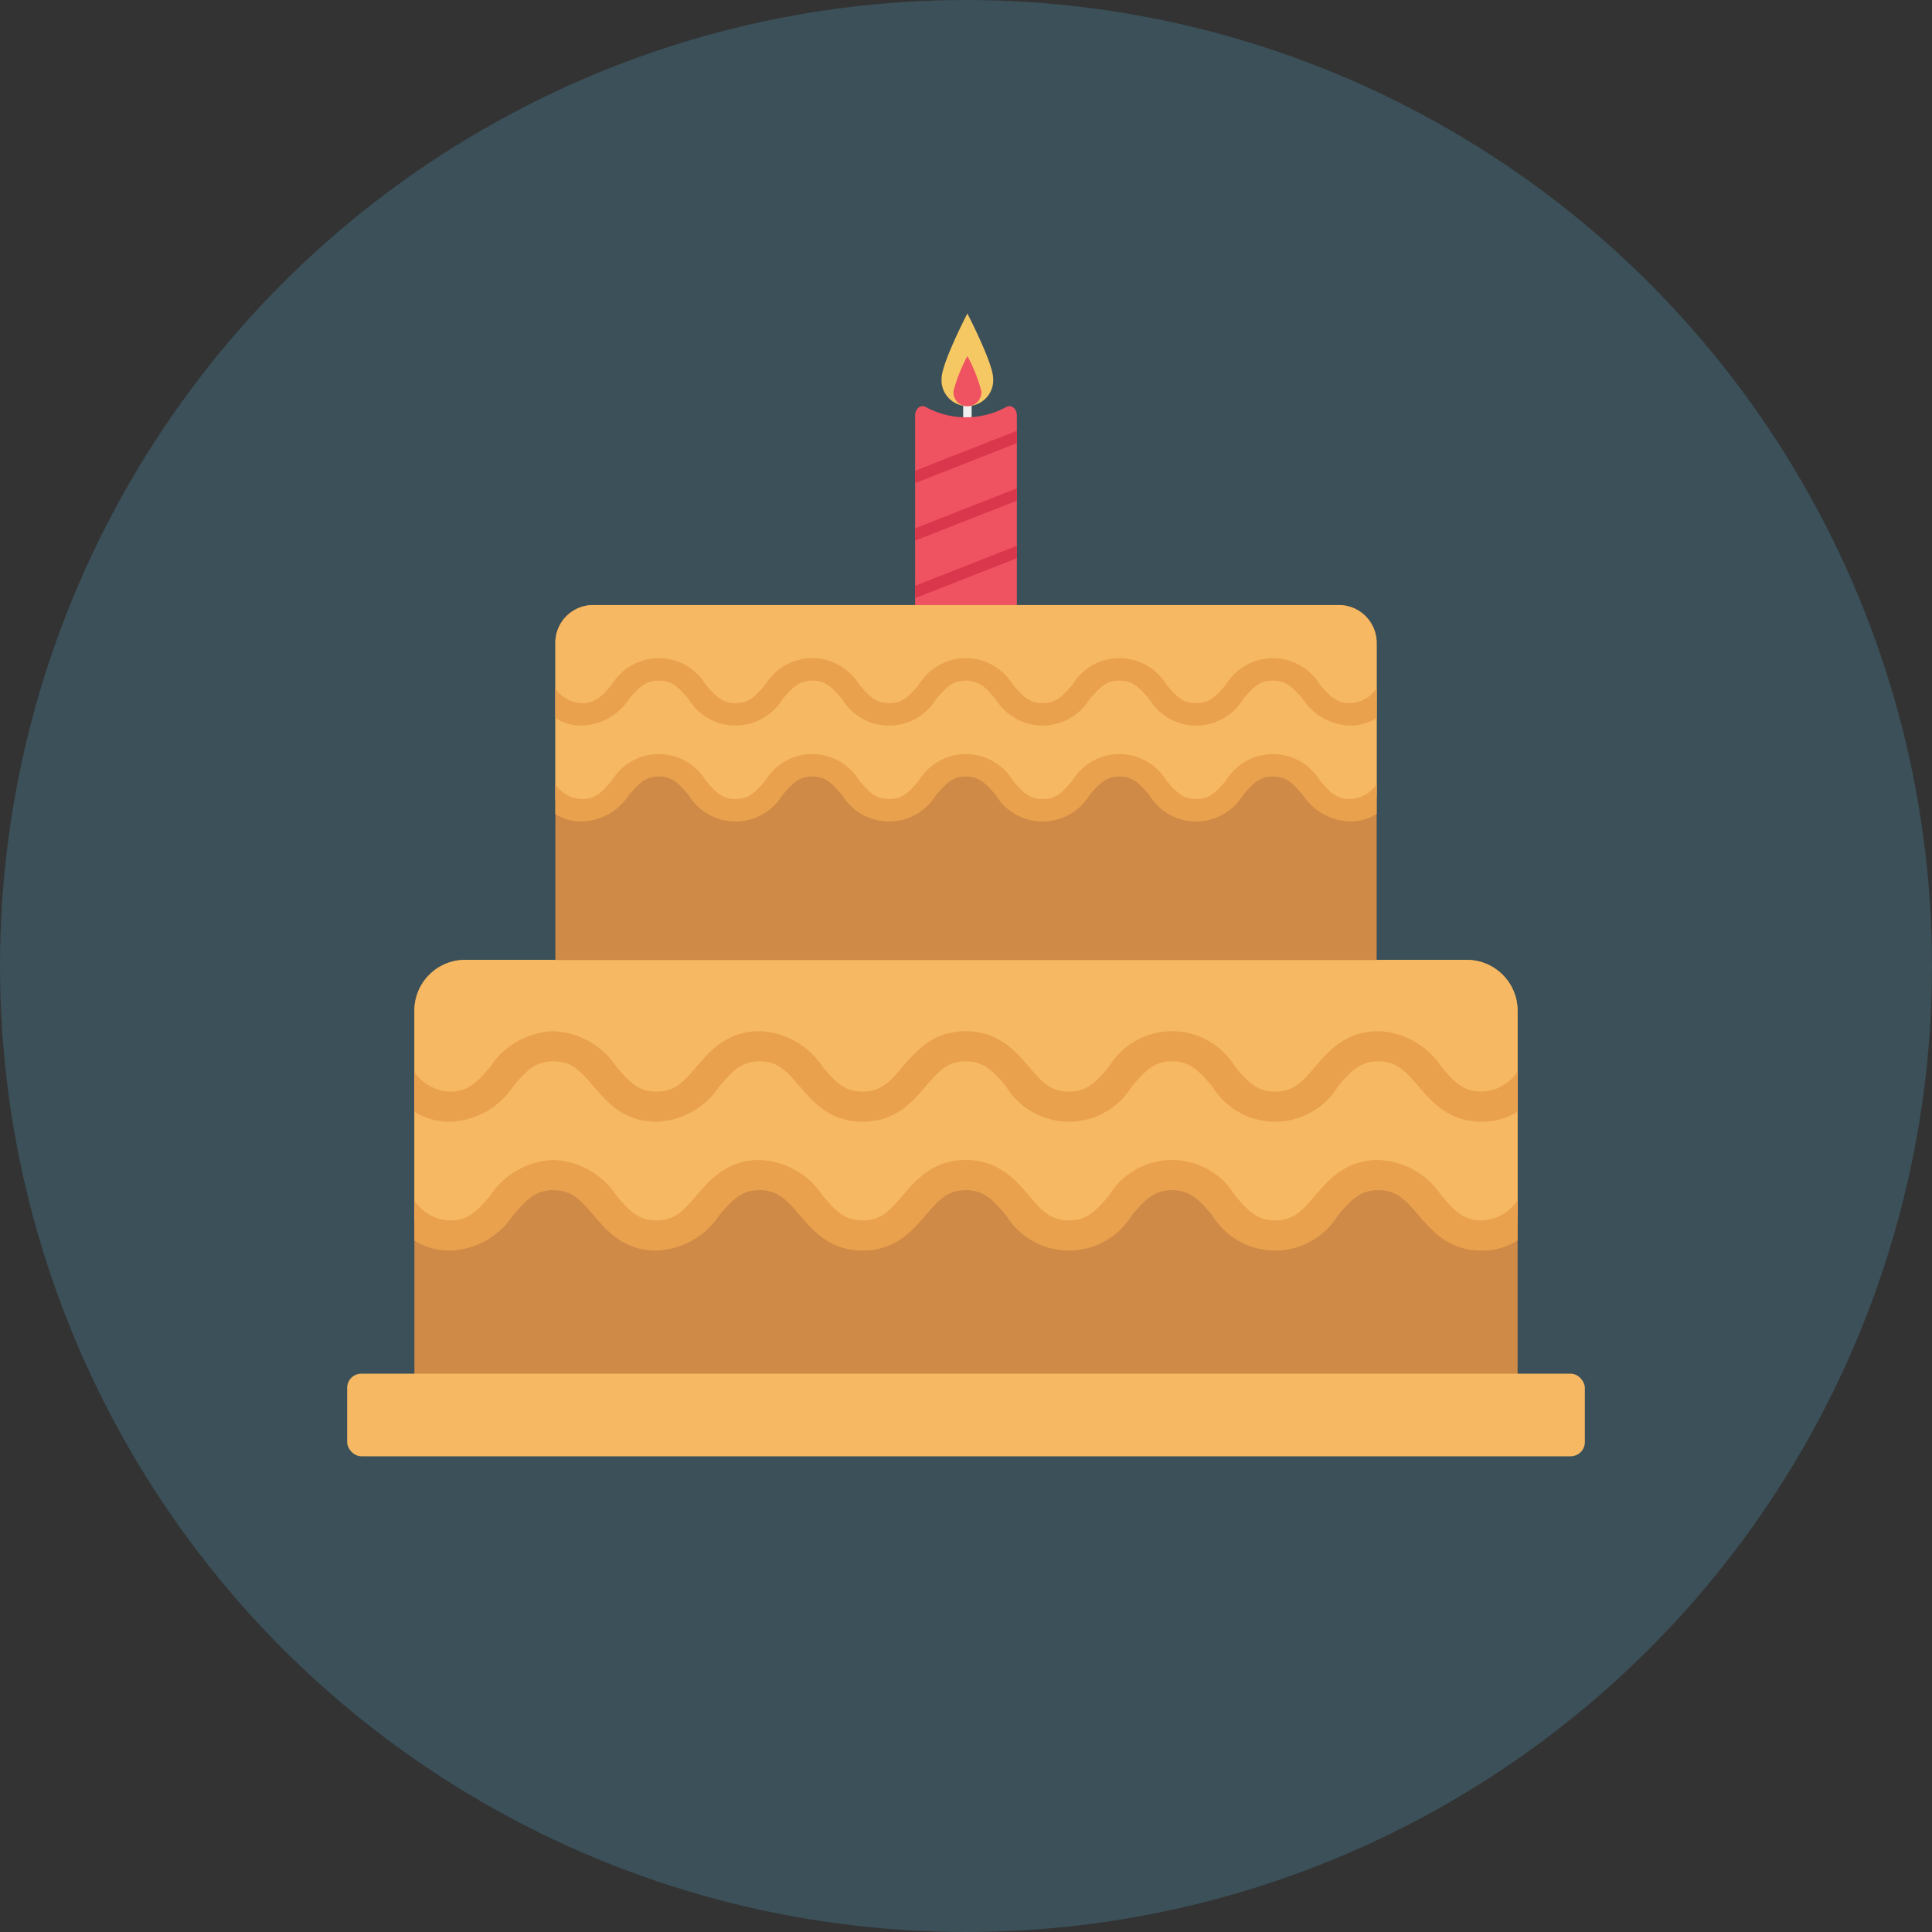 <svg height="512" viewBox="0 0 128 128" width="512" xmlns="http://www.w3.org/2000/svg"><rect x="0" y="0" width="128" height="128" fill="#333333" stroke="none"/><g id="Circle_Grid" data-name="Circle Grid"><circle cx="64" cy="64" fill="#3b5059" r="64"/></g><g id="icon"><path d="m63.813 26.129h.561v2.158h-.561z" fill="#eeefee"/><path d="m65.8 25.08a1.713 1.713 0 1 1 -3.419 0c0-1.012 1.709-4.31 1.709-4.31s1.71 3.297 1.71 4.31z" fill="#f6c863"/><path d="m65.016 25.921a.925.925 0 1 1 -1.845 0 10.159 10.159 0 0 1 .923-2.326 10.159 10.159 0 0 1 .922 2.326z" fill="#ef5261"/><path d="m67.371 27.527v13.592h-6.742v-13.592c0-.442.357-.74.685-.572a5.569 5.569 0 0 0 5.371 0c.328-.168.686.13.686.572z" fill="#ef5261"/><g fill="#da364c"><path d="m67.371 28.541v.815l-6.742 2.65v-.815z"/><path d="m67.371 32.354v.815l-6.742 2.644v-.809z"/><path d="m67.371 36.161v.821l-6.742 2.644v-.815z"/></g><path d="m100.545 66.963v26.86h-73.09v-26.86a3.365 3.365 0 0 1 3.37-3.37h66.35a3.371 3.371 0 0 1 3.37 3.37z" fill="#ce8a46"/><path d="m100.545 66.963v13.68l-1.8 1.17-2.62-.71-3.26-3.41-3.5.04-.79 1.58-3.41 2.71-4.17-2.17-1.58-1.54-4.09-.41-1.04 1.85-2.16 1.89-2.21.38-1.79-1.42-1.26-1.46-1.62-1.16-2-.04-1.62 1.16-1.96 1.42-2.05 1.29-3-1.08-2.66-2.03-2-.6-1.46.25-1.58 1.5-2.46 1.88-2.25.04-1.84-1.63-1.08-1.62-2.33-1.04-2.13.79-2.37 1.58-1.21 1.84-2.12.33-1.67-1.13v-13.93a3.365 3.365 0 0 1 3.37-3.37h66.35a3.371 3.371 0 0 1 3.37 3.37z" fill="#f6b863"/><path d="m100.545 79.523v2.66a4.359 4.359 0 0 1 -2.39.67c-2.17 0-3.28-1.3-4.18-2.35s-1.47-1.65-2.66-1.65-1.76.6-2.66 1.65a4.884 4.884 0 0 1 -8.35 0c-.9-1.05-1.47-1.65-2.65-1.65s-1.76.6-2.66 1.65a4.884 4.884 0 0 1 -8.35 0c-.9-1.05-1.47-1.65-2.66-1.65s-1.75.6-2.65 1.65-2.01 2.35-4.18 2.35-3.28-1.3-4.18-2.35-1.46-1.65-2.65-1.65-1.76.6-2.66 1.65a5.2 5.2 0 0 1 -4.17 2.35c-2.17 0-3.28-1.3-4.18-2.35s-1.46-1.65-2.65-1.65-1.76.6-2.66 1.65a5.219 5.219 0 0 1 -4.18 2.35 4.362 4.362 0 0 1 -2.37-.66v-2.66a2.923 2.923 0 0 0 2.37 1.32c1.19 0 1.76-.59 2.66-1.65a5.245 5.245 0 0 1 4.18-2.35 5.225 5.225 0 0 1 4.17 2.35c.9 1.06 1.47 1.65 2.66 1.65s1.75-.59 2.65-1.65c.9-1.04 2.01-2.35 4.18-2.35a5.225 5.225 0 0 1 4.17 2.35c.9 1.06 1.47 1.65 2.66 1.65s1.76-.59 2.65-1.65c.9-1.04 2.01-2.35 4.18-2.35s3.28 1.31 4.18 2.35c.9 1.06 1.46 1.65 2.65 1.65s1.76-.59 2.66-1.65a4.884 4.884 0 0 1 8.35 0c.9 1.06 1.47 1.65 2.66 1.65s1.75-.59 2.65-1.65c.9-1.04 2.01-2.35 4.18-2.35a5.245 5.245 0 0 1 4.18 2.35c.9 1.06 1.47 1.65 2.66 1.65a2.943 2.943 0 0 0 2.39-1.33z" fill="#eaa14e"/><path d="m100.545 70.986v2.66a4.359 4.359 0 0 1 -2.39.67c-2.17 0-3.28-1.3-4.18-2.35s-1.47-1.65-2.66-1.65-1.76.6-2.66 1.65a4.884 4.884 0 0 1 -8.35 0c-.9-1.05-1.47-1.65-2.65-1.65s-1.76.6-2.66 1.65a4.884 4.884 0 0 1 -8.35 0c-.9-1.05-1.47-1.65-2.66-1.65s-1.75.6-2.65 1.65-2.01 2.35-4.18 2.35-3.28-1.3-4.18-2.35-1.46-1.65-2.65-1.65-1.76.6-2.66 1.65a5.2 5.2 0 0 1 -4.17 2.35c-2.17 0-3.28-1.3-4.18-2.35s-1.46-1.65-2.65-1.65-1.76.6-2.66 1.65a5.219 5.219 0 0 1 -4.18 2.35 4.362 4.362 0 0 1 -2.37-.66v-2.656a2.923 2.923 0 0 0 2.37 1.32c1.19 0 1.76-.59 2.66-1.65a5.245 5.245 0 0 1 4.18-2.35 5.225 5.225 0 0 1 4.17 2.35c.9 1.06 1.47 1.65 2.66 1.65s1.75-.59 2.65-1.65c.9-1.04 2.01-2.35 4.18-2.35a5.225 5.225 0 0 1 4.17 2.35c.9 1.06 1.47 1.65 2.66 1.65s1.76-.59 2.65-1.65c.9-1.04 2.01-2.35 4.18-2.35s3.28 1.31 4.18 2.35c.9 1.06 1.46 1.65 2.65 1.65s1.76-.59 2.66-1.65a4.884 4.884 0 0 1 8.35 0c.9 1.06 1.47 1.65 2.66 1.65s1.75-.59 2.65-1.65c.9-1.04 2.01-2.35 4.18-2.35a5.245 5.245 0 0 1 4.18 2.35c.9 1.06 1.47 1.65 2.66 1.65a2.943 2.943 0 0 0 2.39-1.334z" fill="#eaa14e"/><path d="m91.208 42.6v21h-54.416v-21a2.505 2.505 0 0 1 2.508-2.514h49.4a2.51 2.51 0 0 1 2.508 2.514z" fill="#ce8a46"/><path d="m91.208 42.6v10.18l-1.34.871-1.951-.529-2.427-2.538-2.606.03-.584 1.176-2.539 2.018-3.1-1.616-1.176-1.146-3.045-.305-.774 1.377-1.608 1.407-1.645.283-1.342-1.058-.938-1.087-1.206-.863-1.489-.03-1.206.864-1.459 1.057-1.526.96-2.234-.8-1.98-1.511-1.489-.447-1.087.186-1.177 1.113-1.831 1.4-1.675.03-1.374-1.214-.8-1.208-1.735-.774-1.586.588-1.764 1.176-.9 1.37-1.578.246-1.243-.841v-10.365a2.505 2.505 0 0 1 2.506-2.514h49.4a2.51 2.51 0 0 1 2.508 2.514z" fill="#f6b863"/><path d="m91.208 51.946v1.98a3.245 3.245 0 0 1 -1.779.5 3.9 3.9 0 0 1 -3.112-1.75c-.67-.782-1.094-1.228-1.98-1.228s-1.31.447-1.98 1.228a3.636 3.636 0 0 1 -6.217 0c-.67-.782-1.094-1.228-1.973-1.228s-1.31.447-1.98 1.228a3.636 3.636 0 0 1 -6.217 0c-.67-.782-1.094-1.228-1.98-1.228s-1.3.447-1.973 1.228a3.643 3.643 0 0 1 -6.224 0c-.67-.782-1.087-1.228-1.973-1.228s-1.31.447-1.98 1.228a3.636 3.636 0 0 1 -6.217 0c-.67-.782-1.087-1.228-1.973-1.228s-1.31.447-1.98 1.228a3.886 3.886 0 0 1 -3.112 1.75 3.248 3.248 0 0 1 -1.764-.491v-1.98a2.176 2.176 0 0 0 1.764.983c.886 0 1.31-.439 1.98-1.228a3.636 3.636 0 0 1 6.217 0c.67.789 1.094 1.228 1.98 1.228s1.3-.439 1.973-1.228a3.636 3.636 0 0 1 6.217 0c.67.789 1.094 1.228 1.98 1.228s1.31-.439 1.973-1.228a3.643 3.643 0 0 1 6.224 0c.67.789 1.087 1.228 1.973 1.228s1.31-.439 1.98-1.228a3.636 3.636 0 0 1 6.217 0c.67.789 1.094 1.228 1.98 1.228s1.3-.439 1.973-1.228a3.643 3.643 0 0 1 6.224 0c.67.789 1.094 1.228 1.98 1.228a2.191 2.191 0 0 0 1.779-.992z" fill="#eaa14e"/><path d="m91.208 45.591v1.98a3.245 3.245 0 0 1 -1.779.5 3.9 3.9 0 0 1 -3.112-1.75c-.67-.782-1.094-1.228-1.98-1.228s-1.31.447-1.98 1.228a3.636 3.636 0 0 1 -6.217 0c-.67-.782-1.094-1.228-1.973-1.228s-1.31.447-1.98 1.228a3.636 3.636 0 0 1 -6.217 0c-.67-.782-1.094-1.228-1.98-1.228s-1.3.447-1.973 1.228a3.643 3.643 0 0 1 -6.224 0c-.67-.782-1.087-1.228-1.973-1.228s-1.31.447-1.98 1.228a3.636 3.636 0 0 1 -6.217 0c-.67-.782-1.087-1.228-1.973-1.228s-1.31.447-1.98 1.228a3.886 3.886 0 0 1 -3.112 1.75 3.248 3.248 0 0 1 -1.764-.491v-1.98a2.176 2.176 0 0 0 1.764.983c.886 0 1.31-.439 1.98-1.228a3.636 3.636 0 0 1 6.217 0c.67.789 1.094 1.228 1.98 1.228s1.3-.439 1.973-1.228a3.636 3.636 0 0 1 6.217 0c.67.789 1.094 1.228 1.98 1.228s1.31-.439 1.973-1.228a3.643 3.643 0 0 1 6.224 0c.67.789 1.087 1.228 1.973 1.228s1.31-.439 1.98-1.228a3.636 3.636 0 0 1 6.217 0c.67.789 1.094 1.228 1.98 1.228s1.3-.439 1.973-1.228a3.643 3.643 0 0 1 6.224 0c.67.789 1.094 1.228 1.98 1.228a2.191 2.191 0 0 0 1.779-.992z" fill="#eaa14e"/><rect fill="#f6b863" height="5.474" rx=".939" width="82" x="23" y="91.009"/></g></svg>